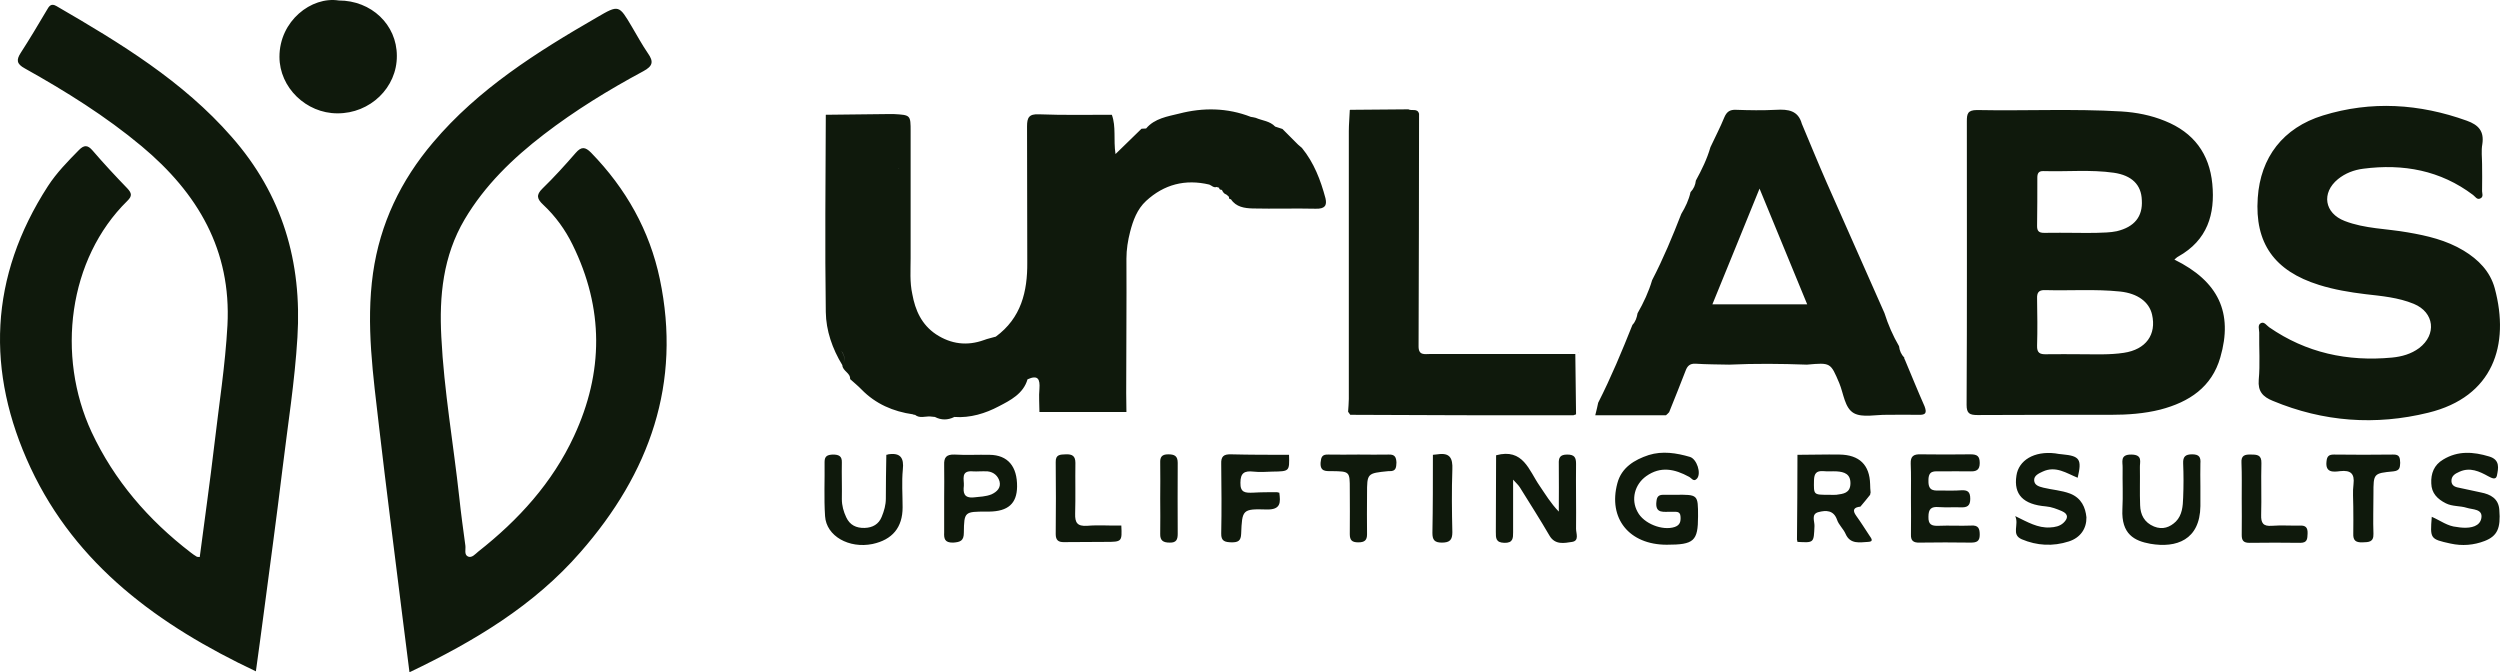 <svg width="119" height="32" viewBox="0 0 119 32" fill="none" xmlns="http://www.w3.org/2000/svg">
<path d="M118.968 24.273C119.038 25.14 118.876 25.512 118.274 25.749C117.754 25.951 117.198 25.997 116.643 25.873C115.671 25.659 115.671 25.647 115.752 24.6C116.169 24.78 116.504 25.05 116.944 25.084C117.037 25.095 117.129 25.118 117.233 25.118C117.627 25.14 118.043 25.05 118.112 24.667C118.193 24.217 117.696 24.262 117.418 24.172C117.094 24.07 116.736 24.116 116.423 23.958C116.019 23.755 115.741 23.474 115.729 23.012C115.706 22.539 115.857 22.133 116.296 21.874C117.002 21.446 117.731 21.502 118.483 21.728C119.015 21.885 118.922 22.291 118.853 22.64C118.807 22.865 118.598 22.753 118.448 22.674C118.02 22.437 117.569 22.223 117.06 22.46C116.851 22.55 116.678 22.663 116.689 22.91C116.701 23.147 116.909 23.192 117.094 23.226C117.43 23.293 117.754 23.372 118.089 23.44C118.552 23.53 118.934 23.733 118.968 24.273ZM118.749 13.719C118.529 12.919 117.974 12.356 117.268 11.928C116.447 11.433 115.533 11.219 114.607 11.061C113.601 10.881 112.571 10.892 111.611 10.52C110.639 10.149 110.489 9.18 111.287 8.527C111.634 8.245 112.051 8.087 112.49 8.031C114.399 7.783 116.169 8.11 117.719 9.281C117.823 9.36 117.904 9.518 118.055 9.45C118.24 9.372 118.136 9.191 118.147 9.056C118.159 8.639 118.147 8.234 118.147 7.817C118.147 7.502 118.101 7.175 118.159 6.86C118.251 6.252 117.985 5.947 117.418 5.745C115.162 4.934 112.872 4.787 110.57 5.497C108.673 6.083 107.597 7.491 107.469 9.417C107.319 11.568 108.256 12.897 110.385 13.562C111.102 13.787 111.842 13.911 112.583 14.001C113.369 14.091 114.156 14.159 114.896 14.463C115.88 14.868 115.995 15.927 115.151 16.569C114.769 16.851 114.33 16.974 113.867 17.02C111.738 17.222 109.772 16.794 108.013 15.578C107.897 15.499 107.782 15.307 107.631 15.375C107.446 15.454 107.539 15.679 107.539 15.825C107.527 16.58 107.585 17.335 107.516 18.078C107.469 18.63 107.712 18.889 108.187 19.081C110.593 20.083 113.08 20.263 115.59 19.644C118.679 18.889 119.477 16.422 118.749 13.719ZM55.608 21.626C55.296 21.626 55.215 21.761 55.226 22.032C55.238 22.595 55.226 23.158 55.226 23.721C55.226 24.285 55.238 24.848 55.226 25.411C55.215 25.738 55.377 25.828 55.678 25.828C56.001 25.839 56.059 25.67 56.059 25.411C56.059 24.285 56.048 23.158 56.059 22.032C56.059 21.705 55.909 21.626 55.608 21.626ZM61.358 21.649C60.432 21.649 59.507 21.649 58.593 21.626C58.234 21.615 58.118 21.739 58.13 22.077C58.142 23.181 58.153 24.285 58.13 25.388C58.118 25.771 58.315 25.805 58.627 25.816C58.928 25.816 59.067 25.749 59.079 25.411C59.125 24.262 59.136 24.217 60.282 24.251C60.987 24.273 60.953 23.901 60.895 23.451C60.86 23.451 60.825 23.44 60.791 23.428C60.409 23.428 60.027 23.428 59.645 23.451C59.287 23.462 59.032 23.462 59.044 22.978C59.044 22.505 59.241 22.404 59.657 22.448C59.958 22.482 60.27 22.46 60.571 22.448C61.381 22.437 61.381 22.437 61.358 21.649ZM51.756 25.028C51.27 25.062 51.166 24.87 51.177 24.453C51.2 23.654 51.177 22.843 51.189 22.032C51.189 21.705 51.039 21.615 50.738 21.626C50.472 21.637 50.24 21.626 50.252 21.998C50.264 23.136 50.264 24.285 50.252 25.422C50.252 25.715 50.379 25.816 50.668 25.805C51.328 25.794 51.976 25.805 52.635 25.794C53.41 25.794 53.41 25.782 53.375 25.017C52.832 25.028 52.288 24.983 51.756 25.028ZM28.133 7.265C27.855 6.984 27.67 6.972 27.404 7.277C26.895 7.862 26.375 8.437 25.819 8.977C25.507 9.281 25.565 9.473 25.854 9.743C26.444 10.295 26.907 10.937 27.254 11.647C28.746 14.677 28.735 17.718 27.323 20.759C26.294 22.978 24.686 24.746 22.765 26.256C22.627 26.368 22.465 26.571 22.279 26.492C22.083 26.402 22.175 26.154 22.152 25.974C22.048 25.208 21.944 24.453 21.863 23.688C21.585 21.131 21.134 18.596 21.007 16.04C20.903 14.091 21.088 12.187 22.117 10.442C23.078 8.82 24.408 7.536 25.889 6.398C27.37 5.26 28.966 4.28 30.62 3.391C31.083 3.143 31.118 2.929 30.84 2.535C30.562 2.129 30.331 1.701 30.077 1.273C29.463 0.237 29.463 0.214 28.422 0.822C25.553 2.478 22.765 4.235 20.614 6.781C19.075 8.594 18.092 10.644 17.756 12.998C17.409 15.465 17.768 17.898 18.045 20.331C18.392 23.305 18.774 26.278 19.144 29.252C19.26 30.153 19.376 31.065 19.491 32C22.58 30.524 25.415 28.824 27.624 26.289C30.933 22.516 32.448 18.236 31.407 13.28C30.921 10.971 29.799 8.977 28.133 7.265ZM74.893 19.768C74.939 19.756 74.974 19.734 75.02 19.723C75.008 18.765 74.997 17.808 74.985 16.851C72.683 16.851 70.369 16.851 68.067 16.851C67.813 16.851 67.524 16.929 67.524 16.49C67.535 12.796 67.547 9.112 67.547 5.418C67.477 5.136 67.2 5.294 67.038 5.204C66.112 5.215 65.187 5.215 64.273 5.227L64.25 5.238C64.238 5.576 64.204 5.914 64.204 6.24C64.204 10.487 64.204 14.733 64.204 18.991C64.204 19.193 64.18 19.396 64.169 19.599C64.204 19.644 64.238 19.7 64.273 19.745C67.801 19.768 71.341 19.768 74.893 19.768ZM74.974 16.839C74.974 16.839 74.974 16.851 74.974 16.839C74.985 16.851 74.985 16.851 74.974 16.839C74.985 16.851 74.974 16.839 74.974 16.839ZM2.694 0.293C2.428 0.135 2.335 0.293 2.22 0.496C1.815 1.183 1.41 1.859 0.982 2.523C0.774 2.85 0.785 3.041 1.179 3.255C3.134 4.348 5.031 5.531 6.743 6.961C9.427 9.203 11.012 11.917 10.827 15.476C10.723 17.391 10.422 19.284 10.202 21.176C9.994 22.955 9.739 24.735 9.508 26.515C9.427 26.503 9.381 26.515 9.357 26.492C9.265 26.436 9.161 26.368 9.08 26.301C7.055 24.746 5.436 22.865 4.36 20.567C2.671 16.929 3.249 12.323 6.06 9.563C6.303 9.326 6.269 9.191 6.06 8.966C5.494 8.38 4.938 7.783 4.406 7.164C4.175 6.894 4.001 6.894 3.758 7.141C3.226 7.682 2.694 8.223 2.278 8.865C-0.51 13.179 -0.684 17.684 1.456 22.268C3.631 26.909 7.553 29.77 12.18 31.955C12.307 31.02 12.435 30.119 12.55 29.218C12.851 26.931 13.164 24.645 13.441 22.358C13.696 20.252 14.031 18.168 14.158 16.051C14.378 12.48 13.453 9.27 11.023 6.511C8.71 3.864 5.725 2.05 2.694 0.293ZM113.913 21.637C112.976 21.649 112.027 21.649 111.09 21.637C110.859 21.637 110.766 21.716 110.743 21.953C110.674 22.505 111.056 22.471 111.391 22.426C111.9 22.37 112.085 22.55 112.027 23.046C111.981 23.395 112.016 23.755 112.016 24.116C112.016 24.544 112.027 24.971 112.016 25.4C112.004 25.715 112.12 25.828 112.455 25.816C112.745 25.805 112.988 25.816 112.976 25.411C112.953 24.78 112.976 24.138 112.976 23.507C112.976 22.539 112.976 22.527 113.925 22.437C114.237 22.404 114.237 22.246 114.249 22.032C114.237 21.806 114.237 21.626 113.913 21.637ZM42.281 21.626C42.258 21.637 42.223 21.649 42.189 21.649C42.177 22.347 42.166 23.034 42.166 23.733C42.166 24.037 42.085 24.318 41.969 24.6C41.83 24.949 41.541 25.118 41.159 25.129C40.754 25.14 40.453 24.994 40.28 24.622C40.153 24.352 40.072 24.07 40.072 23.755C40.083 23.169 40.06 22.595 40.072 22.009C40.083 21.705 39.921 21.637 39.644 21.637C39.389 21.649 39.25 21.705 39.25 21.987C39.262 22.843 39.216 23.71 39.273 24.566C39.331 25.523 40.419 26.12 41.529 25.895C42.478 25.692 42.964 25.107 42.964 24.149C42.964 23.552 42.917 22.944 42.975 22.347C43.033 21.806 42.871 21.536 42.281 21.626ZM48.413 23.169C48.401 23.969 47.984 24.341 47.082 24.352C47.047 24.352 47.001 24.352 46.967 24.352C45.914 24.352 45.891 24.352 45.879 25.355C45.879 25.738 45.717 25.805 45.37 25.828C44.954 25.839 44.93 25.625 44.942 25.343C44.942 25.062 44.942 24.78 44.942 24.498C44.942 24.239 44.942 23.969 44.942 23.71C44.942 23.181 44.954 22.663 44.942 22.133C44.93 21.784 45.035 21.626 45.428 21.637C45.983 21.671 46.55 21.637 47.105 21.649C47.973 21.66 48.424 22.201 48.413 23.169ZM47.58 22.922C47.51 22.663 47.313 22.471 47.013 22.437C46.874 22.426 46.747 22.437 46.608 22.437C46.515 22.437 46.411 22.448 46.319 22.437C45.706 22.381 45.902 22.831 45.879 23.124C45.844 23.44 45.867 23.721 46.353 23.676C46.643 23.642 46.92 23.642 47.198 23.53C47.464 23.406 47.649 23.214 47.58 22.922ZM18.89 2.658C18.89 1.172 17.675 0.023 16.125 0.023C14.829 -0.18 13.302 0.991 13.302 2.704C13.302 4.168 14.575 5.395 16.056 5.395C17.617 5.407 18.901 4.168 18.89 2.658ZM98.539 23.496C98.122 23.338 97.683 23.316 97.266 23.214C97.035 23.158 96.838 23.09 96.826 22.865C96.815 22.64 97.035 22.539 97.231 22.448C97.856 22.156 98.365 22.527 98.897 22.741C99.105 21.863 99.001 21.705 98.168 21.626C98.053 21.615 97.937 21.604 97.833 21.581C96.815 21.457 96.086 21.919 95.982 22.64C95.843 23.541 96.306 24.014 97.382 24.104C97.659 24.127 97.902 24.228 98.145 24.329C98.481 24.476 98.434 24.69 98.215 24.893C98.041 25.05 97.821 25.095 97.578 25.107C97 25.14 96.526 24.859 95.924 24.566C96.121 24.983 95.716 25.445 96.237 25.67C96.954 25.974 97.717 26.019 98.481 25.771C99.036 25.591 99.325 25.152 99.314 24.622C99.267 24.161 99.082 23.71 98.539 23.496ZM88.983 25.49C89.064 25.614 89.214 25.782 88.925 25.794C88.52 25.816 88.069 25.918 87.849 25.411C87.745 25.174 87.525 24.983 87.445 24.746C87.282 24.273 86.912 24.285 86.565 24.375C86.195 24.465 86.38 24.814 86.369 25.039C86.334 25.839 86.357 25.839 85.559 25.794C85.559 25.76 85.547 25.726 85.536 25.692C85.547 24.341 85.559 23 85.559 21.649C86.23 21.649 86.901 21.626 87.56 21.637C88.509 21.649 88.995 22.133 89.018 23.046C89.018 23.181 89.029 23.305 89.041 23.44C89.029 23.474 89.029 23.507 89.018 23.552C88.867 23.744 88.717 23.924 88.555 24.116C88.231 24.149 88.162 24.285 88.358 24.555C88.578 24.859 88.775 25.174 88.983 25.49ZM88.081 23.023C88.092 22.561 87.791 22.46 87.421 22.437C87.213 22.426 86.993 22.448 86.785 22.426C86.461 22.404 86.357 22.539 86.346 22.854C86.334 23.564 86.311 23.552 87.063 23.552C87.178 23.552 87.294 23.564 87.41 23.552C87.745 23.507 88.069 23.474 88.081 23.023ZM105.688 17.008C105.283 18.427 104.207 19.137 102.83 19.497C102.067 19.689 101.28 19.745 100.482 19.745C98.365 19.745 96.248 19.745 94.131 19.756C93.749 19.756 93.61 19.678 93.61 19.272C93.634 14.778 93.622 10.273 93.622 5.778C93.622 5.418 93.657 5.238 94.108 5.238C96.398 5.283 98.689 5.17 100.98 5.305C101.697 5.35 102.391 5.486 103.05 5.756C104.427 6.308 105.167 7.322 105.306 8.752C105.445 10.194 105.075 11.433 103.687 12.21C103.617 12.244 103.571 12.3 103.501 12.356C105.607 13.393 106.301 14.891 105.688 17.008ZM96.965 10.757C96.965 10.993 97.046 11.084 97.301 11.084C97.798 11.072 98.307 11.084 98.805 11.084C99.129 11.084 99.464 11.095 99.788 11.084C100.112 11.072 100.447 11.072 100.76 11.005C101.604 10.802 101.998 10.306 101.951 9.529C101.928 8.786 101.465 8.347 100.621 8.223C99.51 8.065 98.388 8.178 97.278 8.144C97.046 8.133 96.977 8.245 96.977 8.448C96.977 9.214 96.977 9.991 96.965 10.757ZM102.437 14.97C102.298 14.373 101.755 13.967 100.922 13.877C99.73 13.753 98.539 13.843 97.347 13.809C97.035 13.798 96.954 13.933 96.965 14.215C96.977 14.958 96.988 15.713 96.965 16.456C96.954 16.794 97.093 16.873 97.405 16.862C97.96 16.851 98.516 16.862 99.082 16.862C99.753 16.862 100.424 16.896 101.095 16.794C102.148 16.637 102.657 15.927 102.437 14.97ZM104.346 21.626C104.022 21.626 103.906 21.739 103.918 22.054C103.941 22.595 103.941 23.136 103.918 23.688C103.906 24.093 103.872 24.521 103.571 24.825C103.293 25.095 102.946 25.231 102.53 25.062C102.067 24.87 101.882 24.498 101.87 24.048C101.847 23.451 101.87 22.854 101.859 22.257C101.847 21.998 102.009 21.649 101.465 21.637C100.887 21.626 101.049 21.998 101.037 22.28C101.026 22.933 101.061 23.586 101.026 24.239C100.968 25.433 101.604 25.749 102.356 25.884C103.594 26.098 104.716 25.704 104.739 24.093C104.739 23.778 104.739 23.462 104.739 23.136C104.739 22.775 104.728 22.426 104.739 22.066C104.762 21.773 104.693 21.626 104.346 21.626ZM91.332 19.745C90.834 19.734 90.325 19.745 89.828 19.745C89.295 19.734 88.648 19.892 88.243 19.666C87.803 19.419 87.757 18.732 87.549 18.236C87.132 17.256 87.144 17.256 86.01 17.357C84.772 17.312 83.546 17.301 82.308 17.357C81.776 17.346 81.232 17.346 80.7 17.312C80.434 17.301 80.318 17.425 80.237 17.639C79.983 18.303 79.717 18.957 79.451 19.621C79.404 19.666 79.358 19.723 79.3 19.768C78.19 19.768 77.068 19.768 75.934 19.768C76.003 19.497 76.038 19.34 76.073 19.171C76.686 17.966 77.206 16.715 77.704 15.465C77.854 15.307 77.912 15.116 77.947 14.913C78.236 14.406 78.479 13.888 78.641 13.336C79.173 12.311 79.613 11.252 80.029 10.182C80.226 9.856 80.388 9.518 80.469 9.146C80.619 8.989 80.7 8.808 80.723 8.594C81.001 8.087 81.255 7.569 81.417 7.006C81.637 6.533 81.88 6.071 82.077 5.587C82.192 5.317 82.343 5.215 82.632 5.227C83.268 5.249 83.904 5.26 84.541 5.227C85.119 5.193 85.594 5.26 85.767 5.891C86.16 6.826 86.542 7.761 86.947 8.684C87.861 10.757 88.786 12.829 89.7 14.902C89.874 15.454 90.105 15.983 90.394 16.479C90.418 16.693 90.499 16.873 90.649 17.031C90.637 17.064 90.649 17.098 90.672 17.121C90.984 17.864 91.285 18.608 91.609 19.34C91.725 19.655 91.667 19.756 91.332 19.745ZM86.022 14.485C85.27 12.649 84.529 10.858 83.754 8.977C82.991 10.87 82.25 12.661 81.51 14.485C83.037 14.485 84.506 14.485 86.022 14.485ZM109.471 25.017C109.031 25.028 108.58 24.994 108.14 25.028C107.724 25.062 107.62 24.893 107.631 24.51C107.655 23.688 107.62 22.865 107.643 22.043C107.655 21.649 107.435 21.637 107.146 21.637C106.845 21.626 106.671 21.683 106.694 22.032C106.717 22.595 106.706 23.158 106.706 23.721C106.706 24.307 106.717 24.881 106.706 25.467C106.706 25.726 106.787 25.839 107.076 25.839C107.886 25.828 108.696 25.828 109.494 25.839C109.841 25.839 109.829 25.636 109.841 25.4C109.853 25.107 109.748 25.005 109.471 25.017ZM92.384 22.437C92.847 22.437 93.31 22.426 93.772 22.437C94.062 22.448 94.235 22.381 94.235 22.043C94.235 21.716 94.119 21.626 93.796 21.626C93.009 21.637 92.222 21.637 91.424 21.626C91.088 21.615 90.938 21.716 90.95 22.066C90.973 22.606 90.961 23.147 90.961 23.699C90.961 24.285 90.973 24.859 90.961 25.445C90.95 25.738 91.077 25.839 91.378 25.828C92.188 25.816 92.997 25.816 93.807 25.828C94.085 25.828 94.235 25.771 94.235 25.456C94.235 25.163 94.177 24.994 93.83 25.017C93.31 25.039 92.789 25.005 92.269 25.028C91.945 25.039 91.783 24.971 91.794 24.6C91.794 24.228 91.921 24.104 92.292 24.138C92.639 24.161 92.986 24.138 93.333 24.149C93.634 24.161 93.784 24.082 93.784 23.744C93.784 23.417 93.668 23.316 93.344 23.338C93.044 23.361 92.731 23.35 92.419 23.35C92.083 23.35 91.783 23.406 91.794 22.888C91.783 22.37 92.072 22.437 92.384 22.437ZM85.547 21.649C85.559 21.649 85.559 21.649 85.547 21.649C85.559 21.649 85.547 21.649 85.547 21.649ZM66.112 21.637C65.626 21.649 65.152 21.637 64.666 21.637C64.18 21.637 63.706 21.649 63.22 21.637C62.931 21.626 62.885 21.761 62.861 22.009C62.827 22.46 63.116 22.426 63.405 22.426C64.25 22.437 64.25 22.448 64.25 23.282C64.25 23.992 64.261 24.701 64.25 25.422C64.25 25.715 64.354 25.816 64.655 25.816C64.955 25.816 65.071 25.715 65.071 25.433C65.059 24.791 65.071 24.161 65.071 23.518C65.071 22.527 65.071 22.527 66.089 22.426C66.112 22.426 66.124 22.426 66.147 22.426C66.459 22.437 66.459 22.235 66.471 22.02C66.459 21.773 66.401 21.626 66.112 21.637ZM68.426 21.626C68.356 21.637 68.276 21.637 68.206 21.649C68.206 22.888 68.206 24.127 68.183 25.366C68.183 25.692 68.276 25.828 68.634 25.828C69.016 25.828 69.132 25.692 69.132 25.332C69.109 24.341 69.097 23.338 69.132 22.347C69.155 21.806 69.016 21.536 68.426 21.626ZM78.363 22.663C79.046 22.178 79.717 22.325 80.399 22.696C80.515 22.753 80.619 22.967 80.781 22.775C80.989 22.527 80.769 21.852 80.445 21.75C79.798 21.559 79.127 21.457 78.479 21.66C77.796 21.885 77.183 22.257 76.987 23C76.535 24.679 77.553 25.929 79.335 25.929C80.631 25.929 80.827 25.76 80.827 24.577C80.827 23.541 80.827 23.541 79.751 23.552C79.555 23.552 79.37 23.552 79.173 23.552C78.965 23.552 78.872 23.631 78.849 23.845C78.757 24.498 79.231 24.341 79.578 24.363C79.751 24.375 79.983 24.296 79.994 24.6C80.006 24.825 79.971 24.994 79.717 25.084C79.138 25.276 78.236 24.927 77.947 24.363C77.623 23.778 77.808 23.057 78.363 22.663ZM62.63 9.935C61.635 9.912 60.629 9.946 59.634 9.923C59.241 9.912 58.836 9.856 58.593 9.484C58.523 9.484 58.489 9.45 58.5 9.383L58.489 9.36C58.454 9.326 58.419 9.293 58.385 9.27L58.373 9.259C58.257 9.225 58.211 9.135 58.165 9.045L58.142 9.034C58.072 9.034 58.038 9.011 58.026 8.932C57.991 8.932 57.956 8.921 57.922 8.898C57.771 8.955 57.679 8.831 57.563 8.786C56.418 8.515 55.411 8.775 54.555 9.563C54.127 9.957 53.931 10.498 53.792 11.039C53.688 11.444 53.618 11.872 53.618 12.311C53.63 14.451 53.607 16.591 53.607 18.72C53.607 19.013 53.618 19.317 53.618 19.61C52.242 19.61 50.865 19.61 49.477 19.61C49.477 19.238 49.442 18.867 49.477 18.506C49.511 18.044 49.407 17.831 48.91 18.056C48.713 18.743 48.089 19.058 47.545 19.34C46.909 19.678 46.18 19.903 45.428 19.847C45.115 20.004 44.803 20.004 44.502 19.847C44.421 19.835 44.352 19.835 44.271 19.824C44.028 19.813 43.774 19.925 43.554 19.745C43.519 19.745 43.484 19.745 43.461 19.723C42.513 19.588 41.68 19.227 41.009 18.54C40.835 18.36 40.65 18.213 40.465 18.044C40.488 17.752 40.106 17.662 40.095 17.38C40.268 17.098 40.187 16.896 40.049 16.704C40.176 16.896 40.268 17.098 40.095 17.38C39.62 16.603 39.32 15.735 39.308 14.857C39.262 11.726 39.297 8.594 39.308 5.463C40.303 5.452 41.298 5.441 42.304 5.429C42.385 5.429 42.455 5.429 42.536 5.429C43.346 5.474 43.346 5.474 43.346 6.263C43.346 8.268 43.346 10.273 43.346 12.277C43.346 12.852 43.299 13.426 43.426 14.001C43.565 14.767 43.866 15.454 44.56 15.916C45.266 16.378 46.029 16.479 46.839 16.186C47.013 16.118 47.198 16.085 47.383 16.028H47.395C48.609 15.139 48.91 13.877 48.898 12.492C48.887 10.329 48.898 8.178 48.887 6.015C48.887 5.598 48.979 5.418 49.454 5.441C50.611 5.486 51.767 5.463 52.924 5.463C53.133 6.038 52.994 6.634 53.098 7.333C53.537 6.905 53.931 6.522 54.336 6.128C54.405 6.128 54.486 6.116 54.555 6.116C54.96 5.632 55.585 5.542 56.129 5.407C57.262 5.114 58.419 5.125 59.541 5.564C59.622 5.576 59.692 5.587 59.773 5.609C60.085 5.745 60.444 5.756 60.698 6.026C60.814 6.06 60.93 6.105 61.045 6.139C61.288 6.387 61.543 6.634 61.786 6.882C61.843 6.939 61.913 6.984 61.971 7.04C62.549 7.75 62.861 8.572 63.093 9.439C63.174 9.788 63.058 9.946 62.63 9.935ZM42.744 8.02C42.767 8.031 42.779 8.042 42.802 8.042C42.779 8.031 42.767 8.031 42.744 8.02ZM43.022 8.189C42.987 8.155 42.952 8.133 42.917 8.11C42.952 8.133 42.987 8.155 43.022 8.189C43.068 8.234 43.103 8.279 43.126 8.335C43.103 8.279 43.068 8.234 43.022 8.189ZM58.616 5.722C58.604 5.733 58.604 5.756 58.593 5.767C58.593 5.801 58.593 5.846 58.593 5.88C58.593 5.846 58.593 5.801 58.593 5.767C58.604 5.745 58.604 5.733 58.616 5.722ZM75.136 16.794C75.147 16.783 75.159 16.76 75.159 16.749C75.147 16.772 75.136 16.783 75.136 16.794ZM75.02 22.077C75.02 21.784 74.951 21.637 74.603 21.637C74.256 21.637 74.187 21.784 74.199 22.077C74.21 22.831 74.199 23.586 74.199 24.352C73.817 23.958 73.562 23.53 73.285 23.124C72.776 22.392 72.51 21.322 71.214 21.671C71.214 22.888 71.202 24.104 71.202 25.321C71.202 25.602 71.191 25.828 71.607 25.839C72.024 25.85 72.024 25.614 72.024 25.332C72.024 24.532 72.024 23.733 72.024 22.831C72.186 23.012 72.278 23.09 72.348 23.203C72.822 23.969 73.308 24.724 73.759 25.501C74.025 25.951 74.465 25.85 74.835 25.794C75.182 25.738 75.02 25.388 75.02 25.174C75.031 24.138 75.008 23.102 75.02 22.077ZM71.202 21.649C71.214 21.649 71.214 21.649 71.202 21.649C71.214 21.649 71.202 21.649 71.202 21.649Z" fill="#0F190C"/>
</svg>

